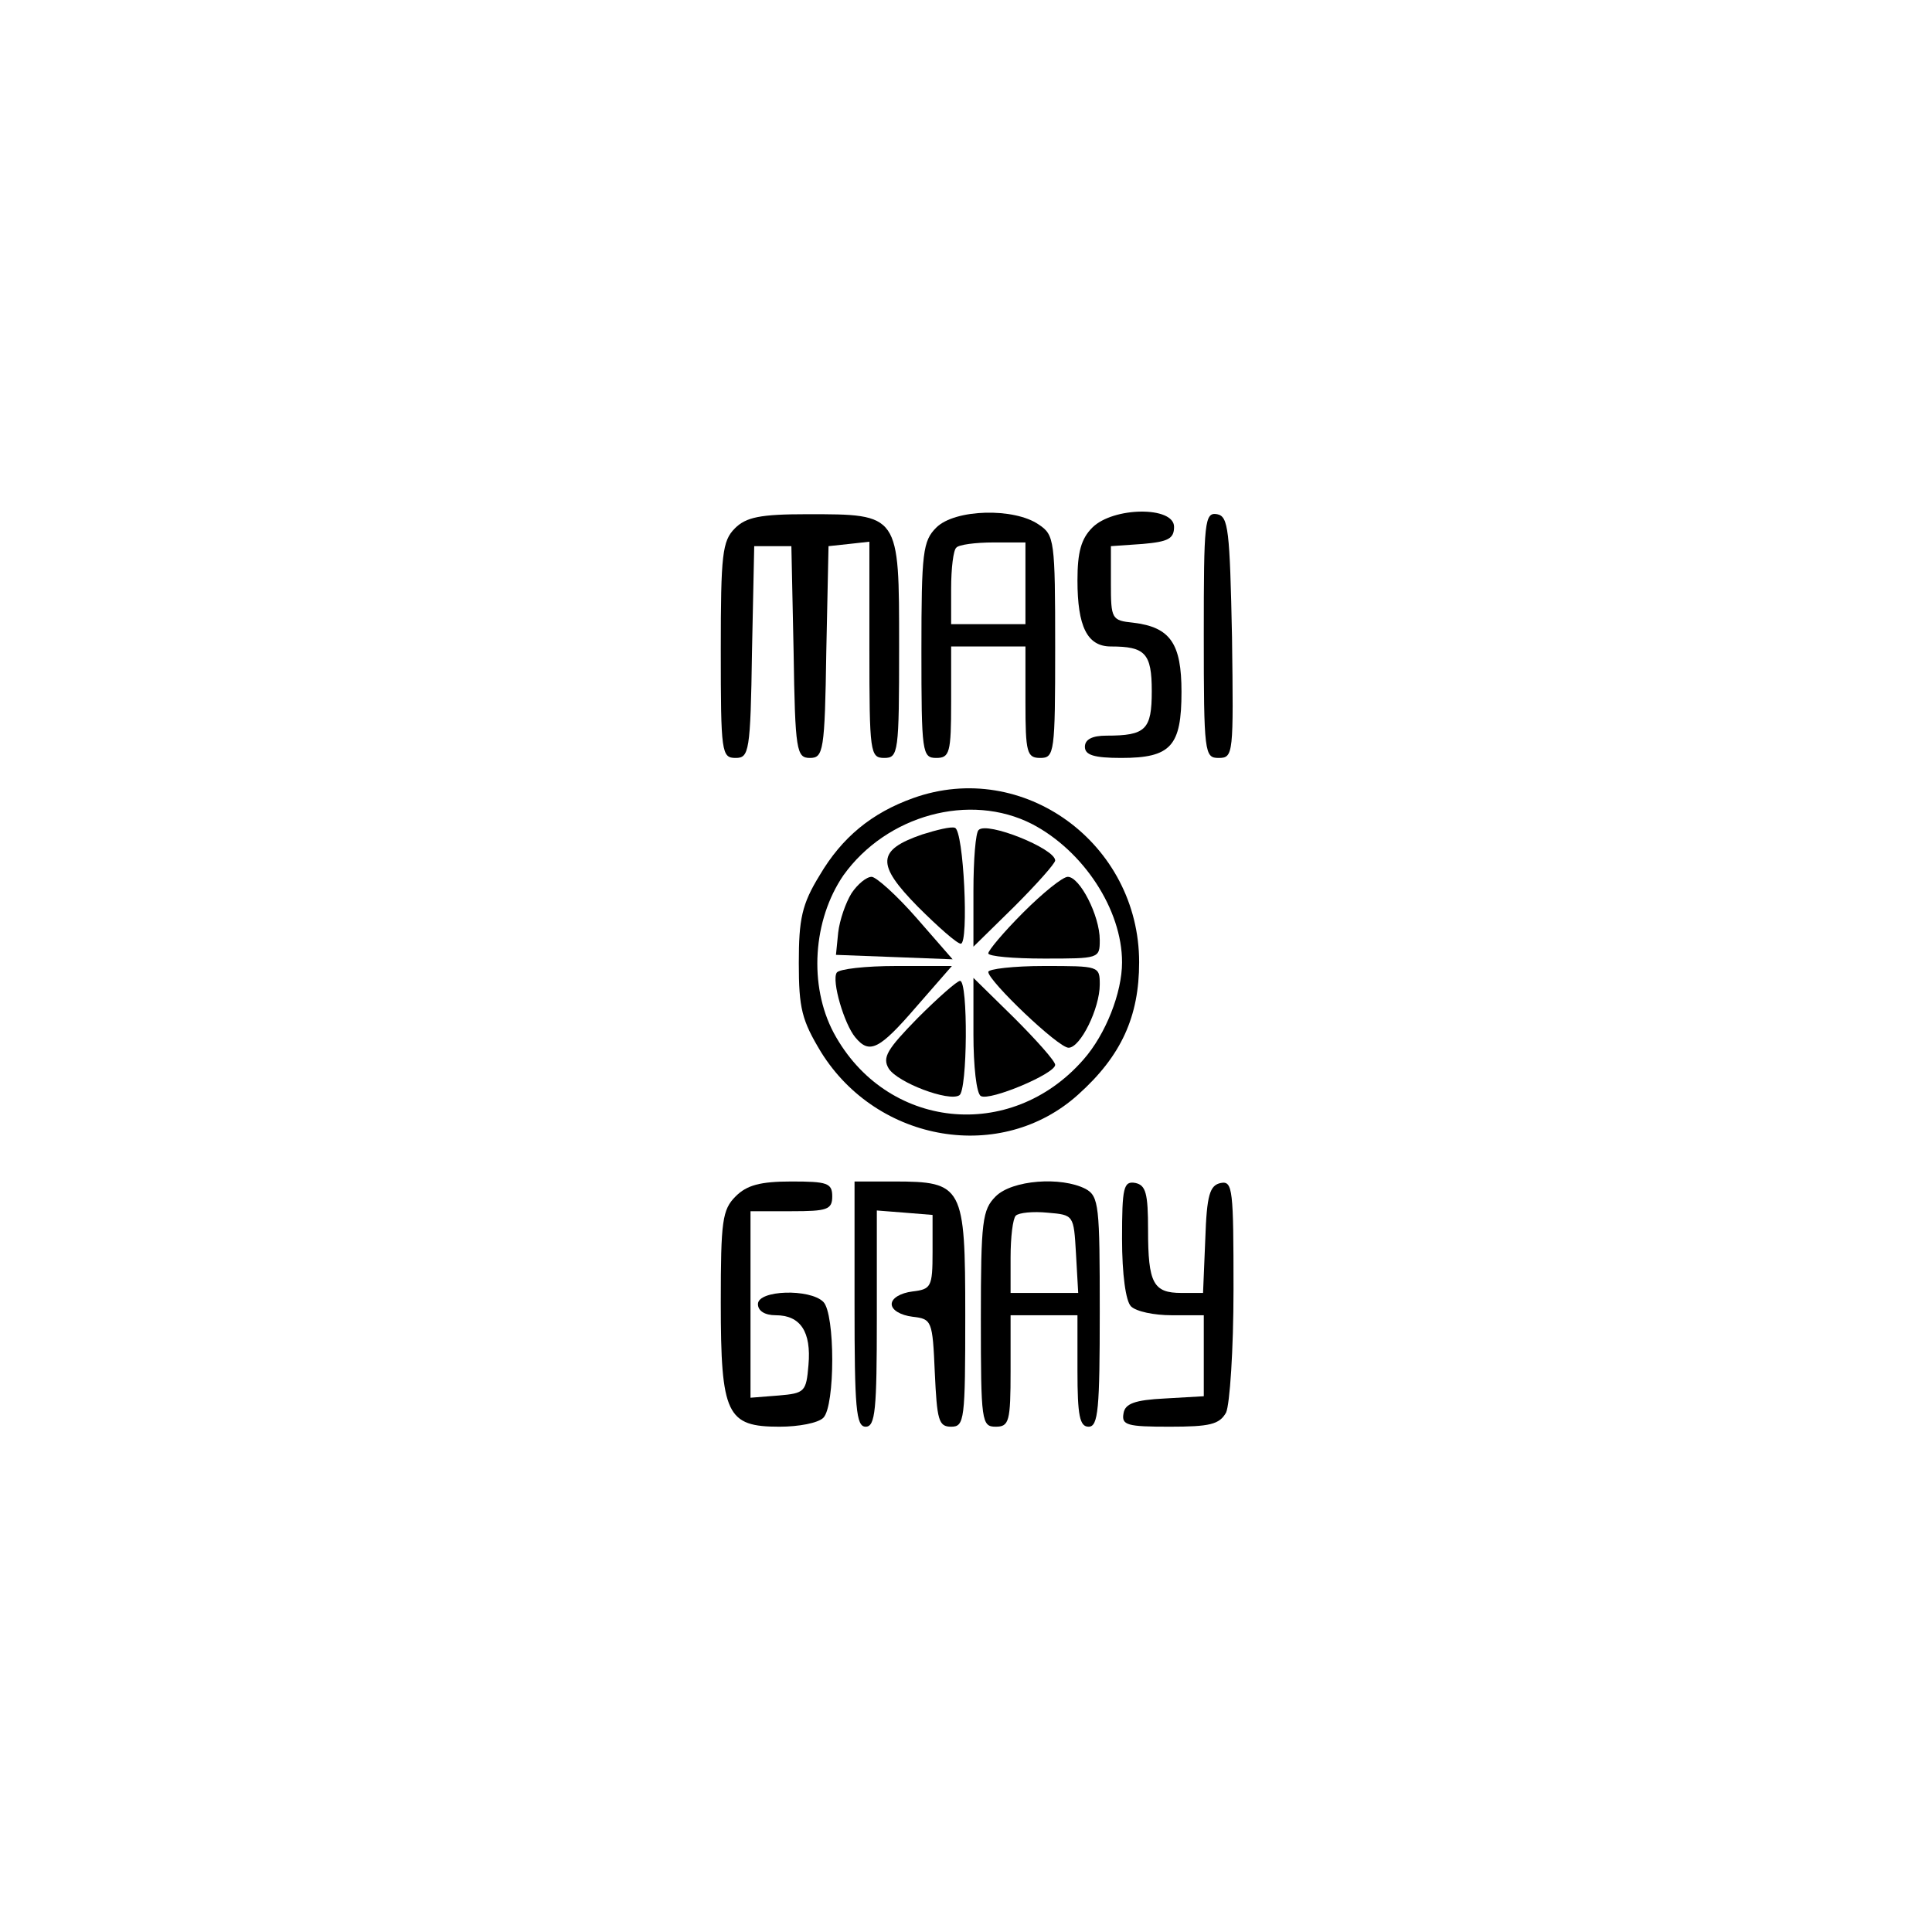 <?xml version="1.0" standalone="no"?>
<!DOCTYPE svg PUBLIC "-//W3C//DTD SVG 20010904//EN"
 "http://www.w3.org/TR/2001/REC-SVG-20010904/DTD/svg10.dtd">
<svg version="1.0" xmlns="http://www.w3.org/2000/svg"
 width="260pt" height="260pt" viewBox="0 0 260 260"
 preserveAspectRatio="xMidYMid meet">
<g transform="translate(0,260) scale(0.1,-0.1)"
fill="#000000" stroke="none">
<path d="M989 1889 c-17 -17 -19 -35 -19 -164 0 -138 1 -145 20 -145 18 0 20
8 22 143 l3 142 25 0 25 0 3 -142 c2 -134 4 -143 22 -143 18 0 20 9 22 143 l3
142 28 3 27 3 0 -145 c0 -139 1 -146 20 -146 19 0 20 7 20 150 0 179 1 178
-124 178 -63 0 -82 -4 -97 -19z"/>
<path d="M1260 1890 c-18 -18 -20 -33 -20 -165 0 -138 1 -145 20 -145 18 0 20
7 20 75 l0 75 50 0 50 0 0 -75 c0 -68 2 -75 20 -75 19 0 20 7 20 149 0 144 -1
151 -22 165 -33 23 -113 21 -138 -4z m120 -75 l0 -55 -50 0 -50 0 0 48 c0 27
3 52 7 55 3 4 26 7 50 7 l43 0 0 -55z"/>
<path d="M1470 1890 c-15 -15 -20 -33 -20 -71 0 -62 13 -89 45 -89 46 0 55 -9
55 -60 0 -52 -8 -60 -61 -60 -19 0 -29 -5 -29 -15 0 -11 12 -15 49 -15 67 0
81 16 81 89 0 65 -15 87 -65 93 -29 3 -30 5 -30 53 l0 50 43 3 c34 3 42 7 42
23 0 28 -82 27 -110 -1z"/>
<path d="M1620 1746 c0 -160 1 -166 20 -166 20 0 20 5 18 162 -3 146 -5 163
-20 166 -17 3 -18 -10 -18 -162z"/>
<path d="M1229 1526 c-56 -20 -96 -53 -126 -104 -24 -39 -28 -59 -28 -118 0
-61 4 -77 30 -120 76 -122 243 -150 346 -57 58 52 82 105 82 178 0 160 -156
274 -304 221z m160 -35 c69 -36 121 -115 121 -186 0 -41 -22 -97 -52 -131 -98
-112 -266 -94 -336 36 -34 64 -28 152 13 212 58 81 170 112 254 69z"/>
<path d="M1241 1477 c-61 -21 -62 -40 -6 -97 27 -27 53 -50 58 -50 11 0 4 153
-8 156 -5 2 -25 -3 -44 -9z"/>
<path d="M1317 1483 c-4 -3 -7 -40 -7 -82 l0 -75 55 54 c30 30 55 58 55 62 0
16 -92 53 -103 41z"/>
<path d="M1146 1398 c-8 -13 -16 -36 -18 -53 l-3 -30 79 -3 78 -3 -48 55 c-27
31 -55 56 -61 56 -7 0 -19 -10 -27 -22z"/>
<path d="M1377 1372 c-26 -26 -47 -51 -47 -55 0 -4 34 -7 75 -7 74 0 75 0 75
25 0 33 -27 85 -43 85 -7 0 -34 -22 -60 -48z"/>
<path d="M1126 1291 c-7 -11 10 -69 25 -87 19 -23 32 -17 82 41 l48 55 -75 0
c-41 0 -77 -4 -80 -9z"/>
<path d="M1330 1292 c0 -12 94 -102 108 -102 16 0 42 53 42 85 0 25 -1 25 -75
25 -41 0 -75 -4 -75 -8z"/>
<path d="M1235 1230 c-41 -42 -48 -53 -39 -68 12 -19 81 -45 95 -36 11 6 12
154 1 154 -4 0 -30 -23 -57 -50z"/>
<path d="M1310 1208 c0 -42 4 -80 10 -83 12 -7 100 30 100 42 0 5 -25 33 -55
63 l-55 54 0 -76z"/>
<path d="M990 990 c-18 -18 -20 -33 -20 -143 0 -151 8 -167 79 -167 26 0 52 5
59 12 16 16 16 140 0 156 -18 18 -88 16 -88 -3 0 -9 9 -15 24 -15 33 0 48 -22
44 -67 -3 -36 -5 -38 -40 -41 l-38 -3 0 125 0 126 55 0 c48 0 55 2 55 20 0 18
-7 20 -55 20 -42 0 -60 -5 -75 -20z"/>
<path d="M1150 845 c0 -140 2 -165 15 -165 13 0 15 23 15 146 l0 145 38 -3 37
-3 0 -50 c0 -47 -2 -50 -27 -53 -16 -2 -28 -9 -28 -17 0 -8 12 -15 28 -17 26
-3 27 -5 30 -75 3 -64 5 -73 22 -73 18 0 19 9 19 150 0 174 -3 180 -96 180
l-53 0 0 -165z"/>
<path d="M1340 990 c-18 -18 -20 -33 -20 -165 0 -138 1 -145 20 -145 18 0 20
7 20 75 l0 75 45 0 45 0 0 -75 c0 -60 3 -75 15 -75 13 0 15 24 15 155 0 142
-1 155 -19 165 -33 17 -99 12 -121 -10z m108 -77 l3 -53 -45 0 -46 0 0 48 c0
27 3 52 7 56 4 4 23 6 43 4 35 -3 35 -3 38 -55z"/>
<path d="M1510 933 c0 -48 5 -84 12 -91 7 -7 31 -12 55 -12 l43 0 0 -54 0 -55
-52 -3 c-41 -2 -54 -7 -56 -20 -3 -16 5 -18 62 -18 54 0 67 3 76 19 5 11 10
84 10 166 0 134 -1 146 -17 143 -15 -3 -19 -16 -21 -76 l-3 -72 -29 0 c-38 0
-45 13 -45 85 0 49 -3 60 -17 63 -16 3 -18 -6 -18 -75z"/>
</g>
</svg>
